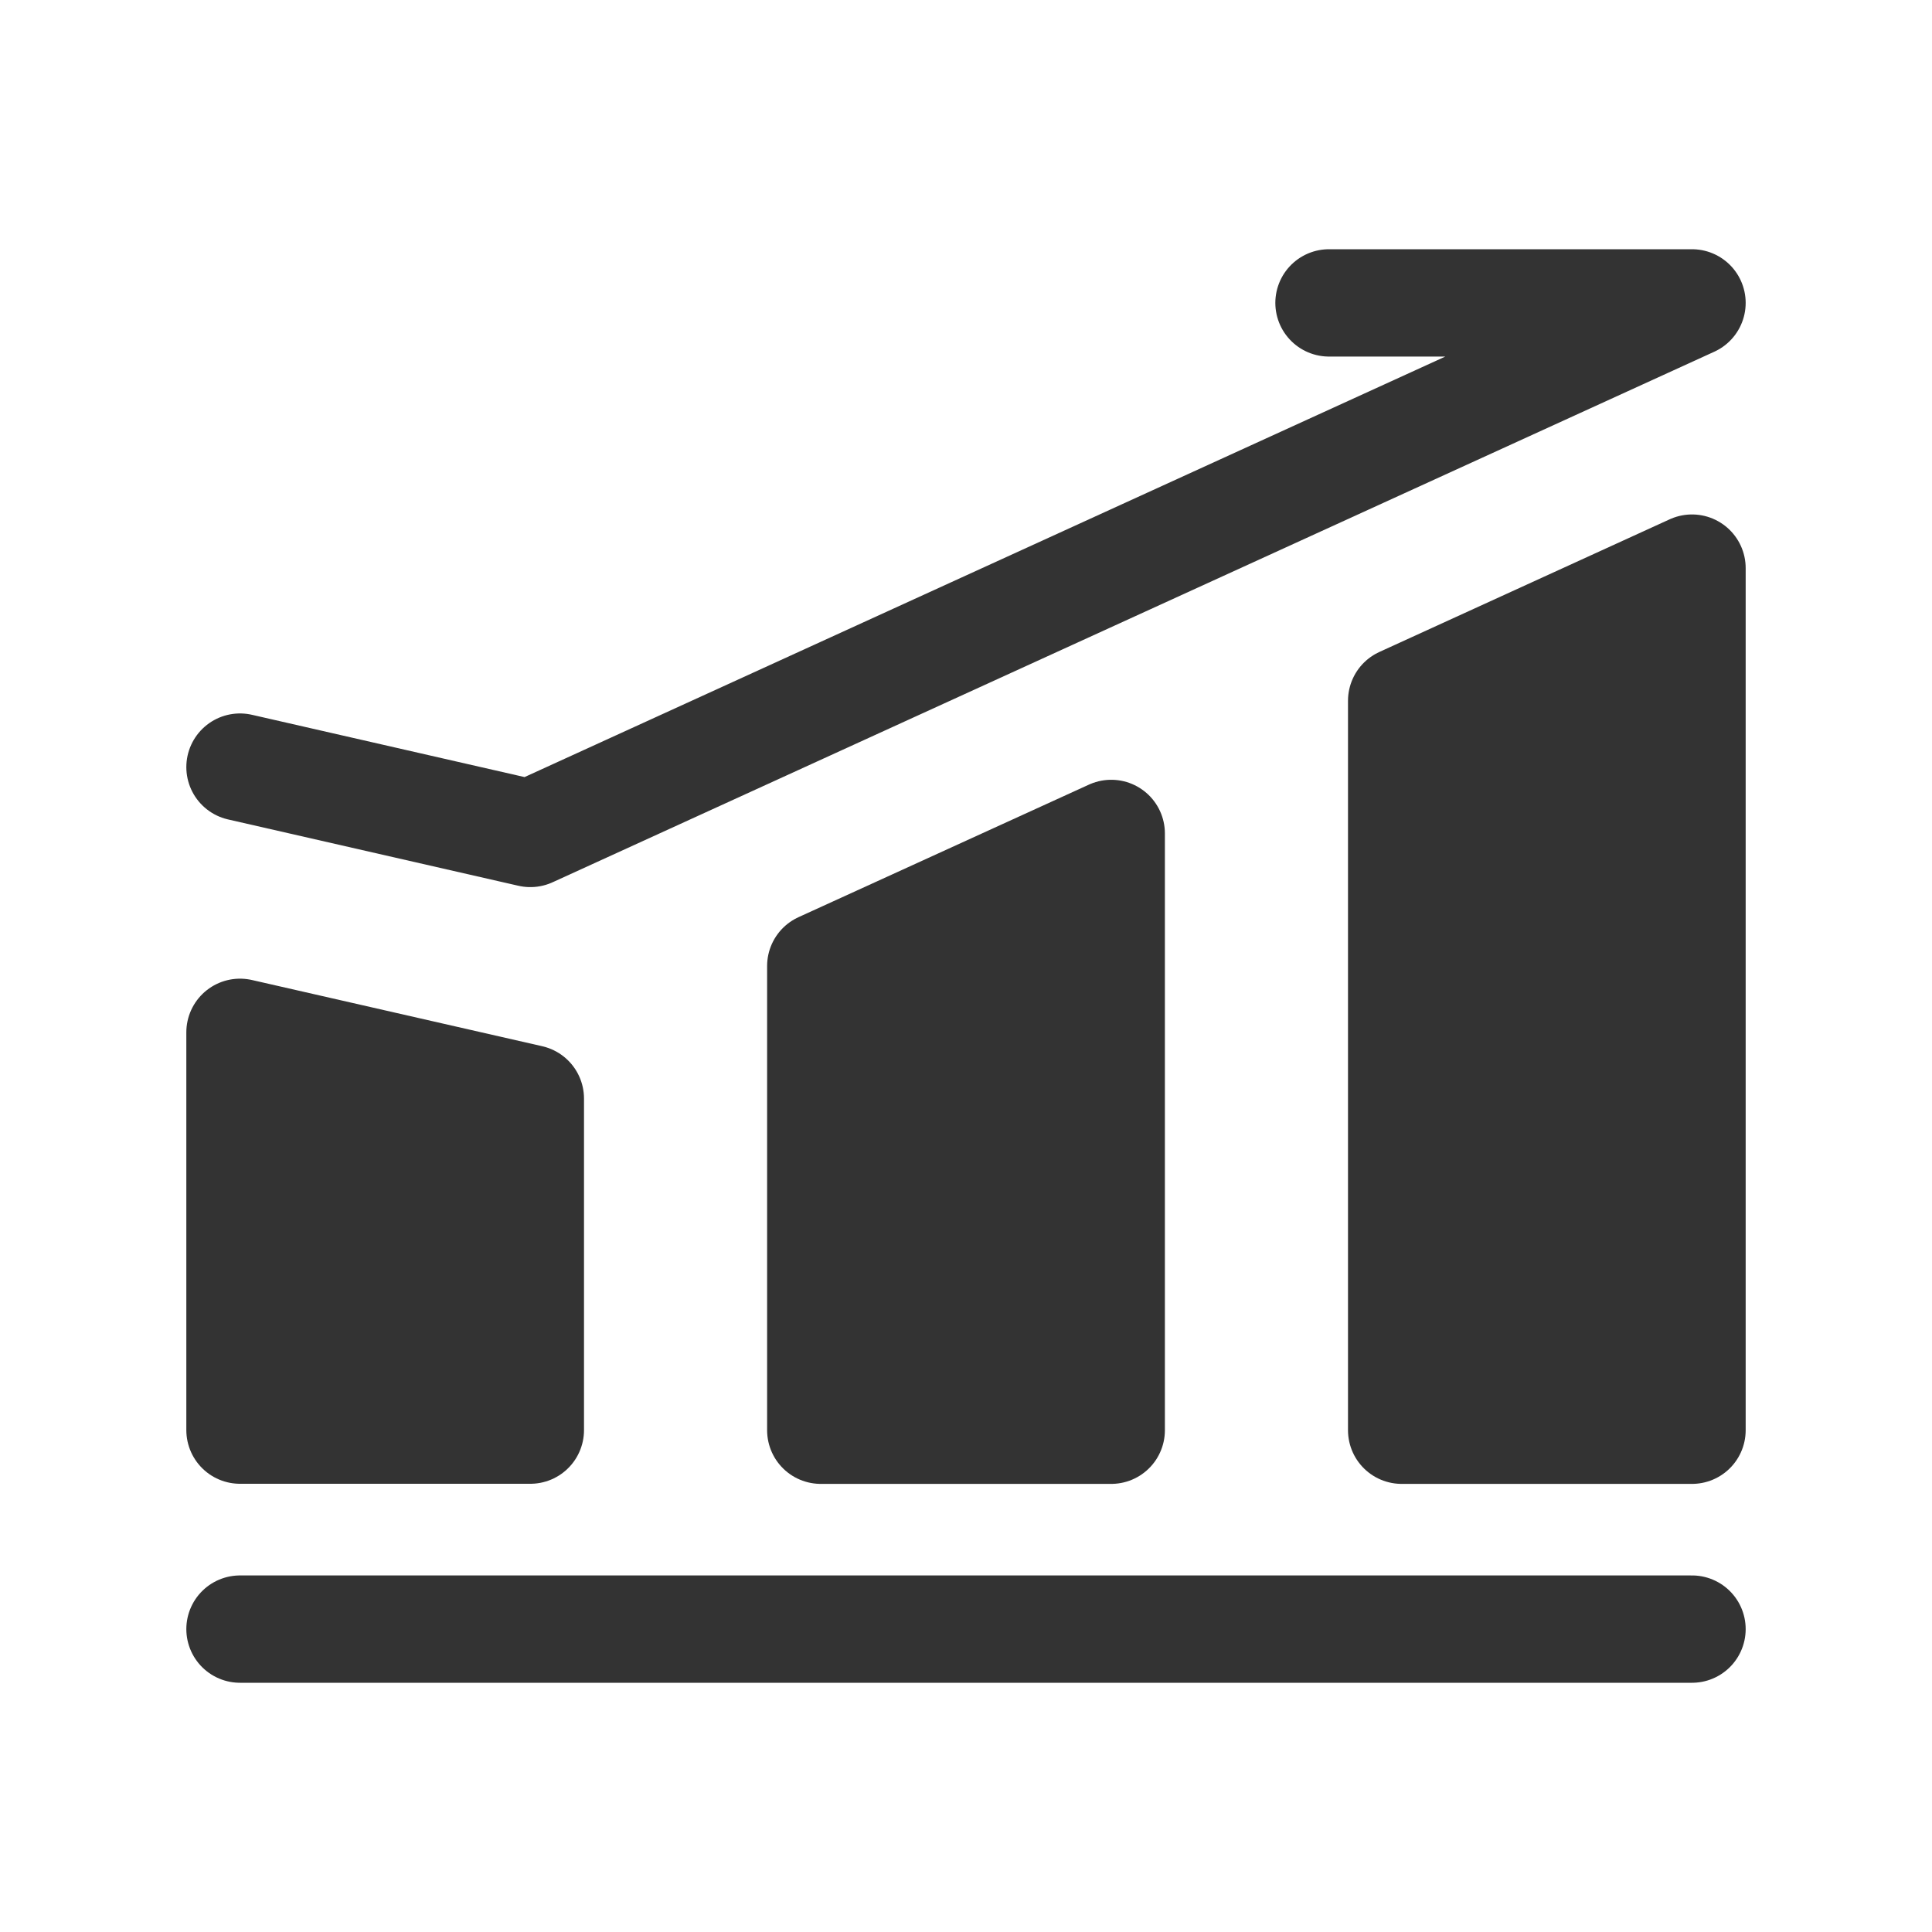 <svg width="18" height="18" viewBox="0 0 18 18" fill="none" xmlns="http://www.w3.org/2000/svg">
<path d="M2.236 15.178H15.764" stroke="#333333" stroke-linecap="round" stroke-linejoin="round"/>
<path d="M2.236 9.618L4.941 10.235V13.324H2.236V9.618Z" fill="#333333" stroke="#333333" stroke-linejoin="round"/>
<path d="M7.647 9L10.353 7.765V13.325H7.647V9Z" fill="#333333" stroke="#333333" stroke-linejoin="round"/>
<path d="M13.059 6.529L15.764 5.293V13.325H13.059V6.529Z" fill="#333333" stroke="#333333" stroke-linejoin="round"/>
<path d="M2.236 7.147L4.941 7.765L15.764 2.822H12.382" stroke="#333333" stroke-linecap="round" stroke-linejoin="round"/>
</svg>
